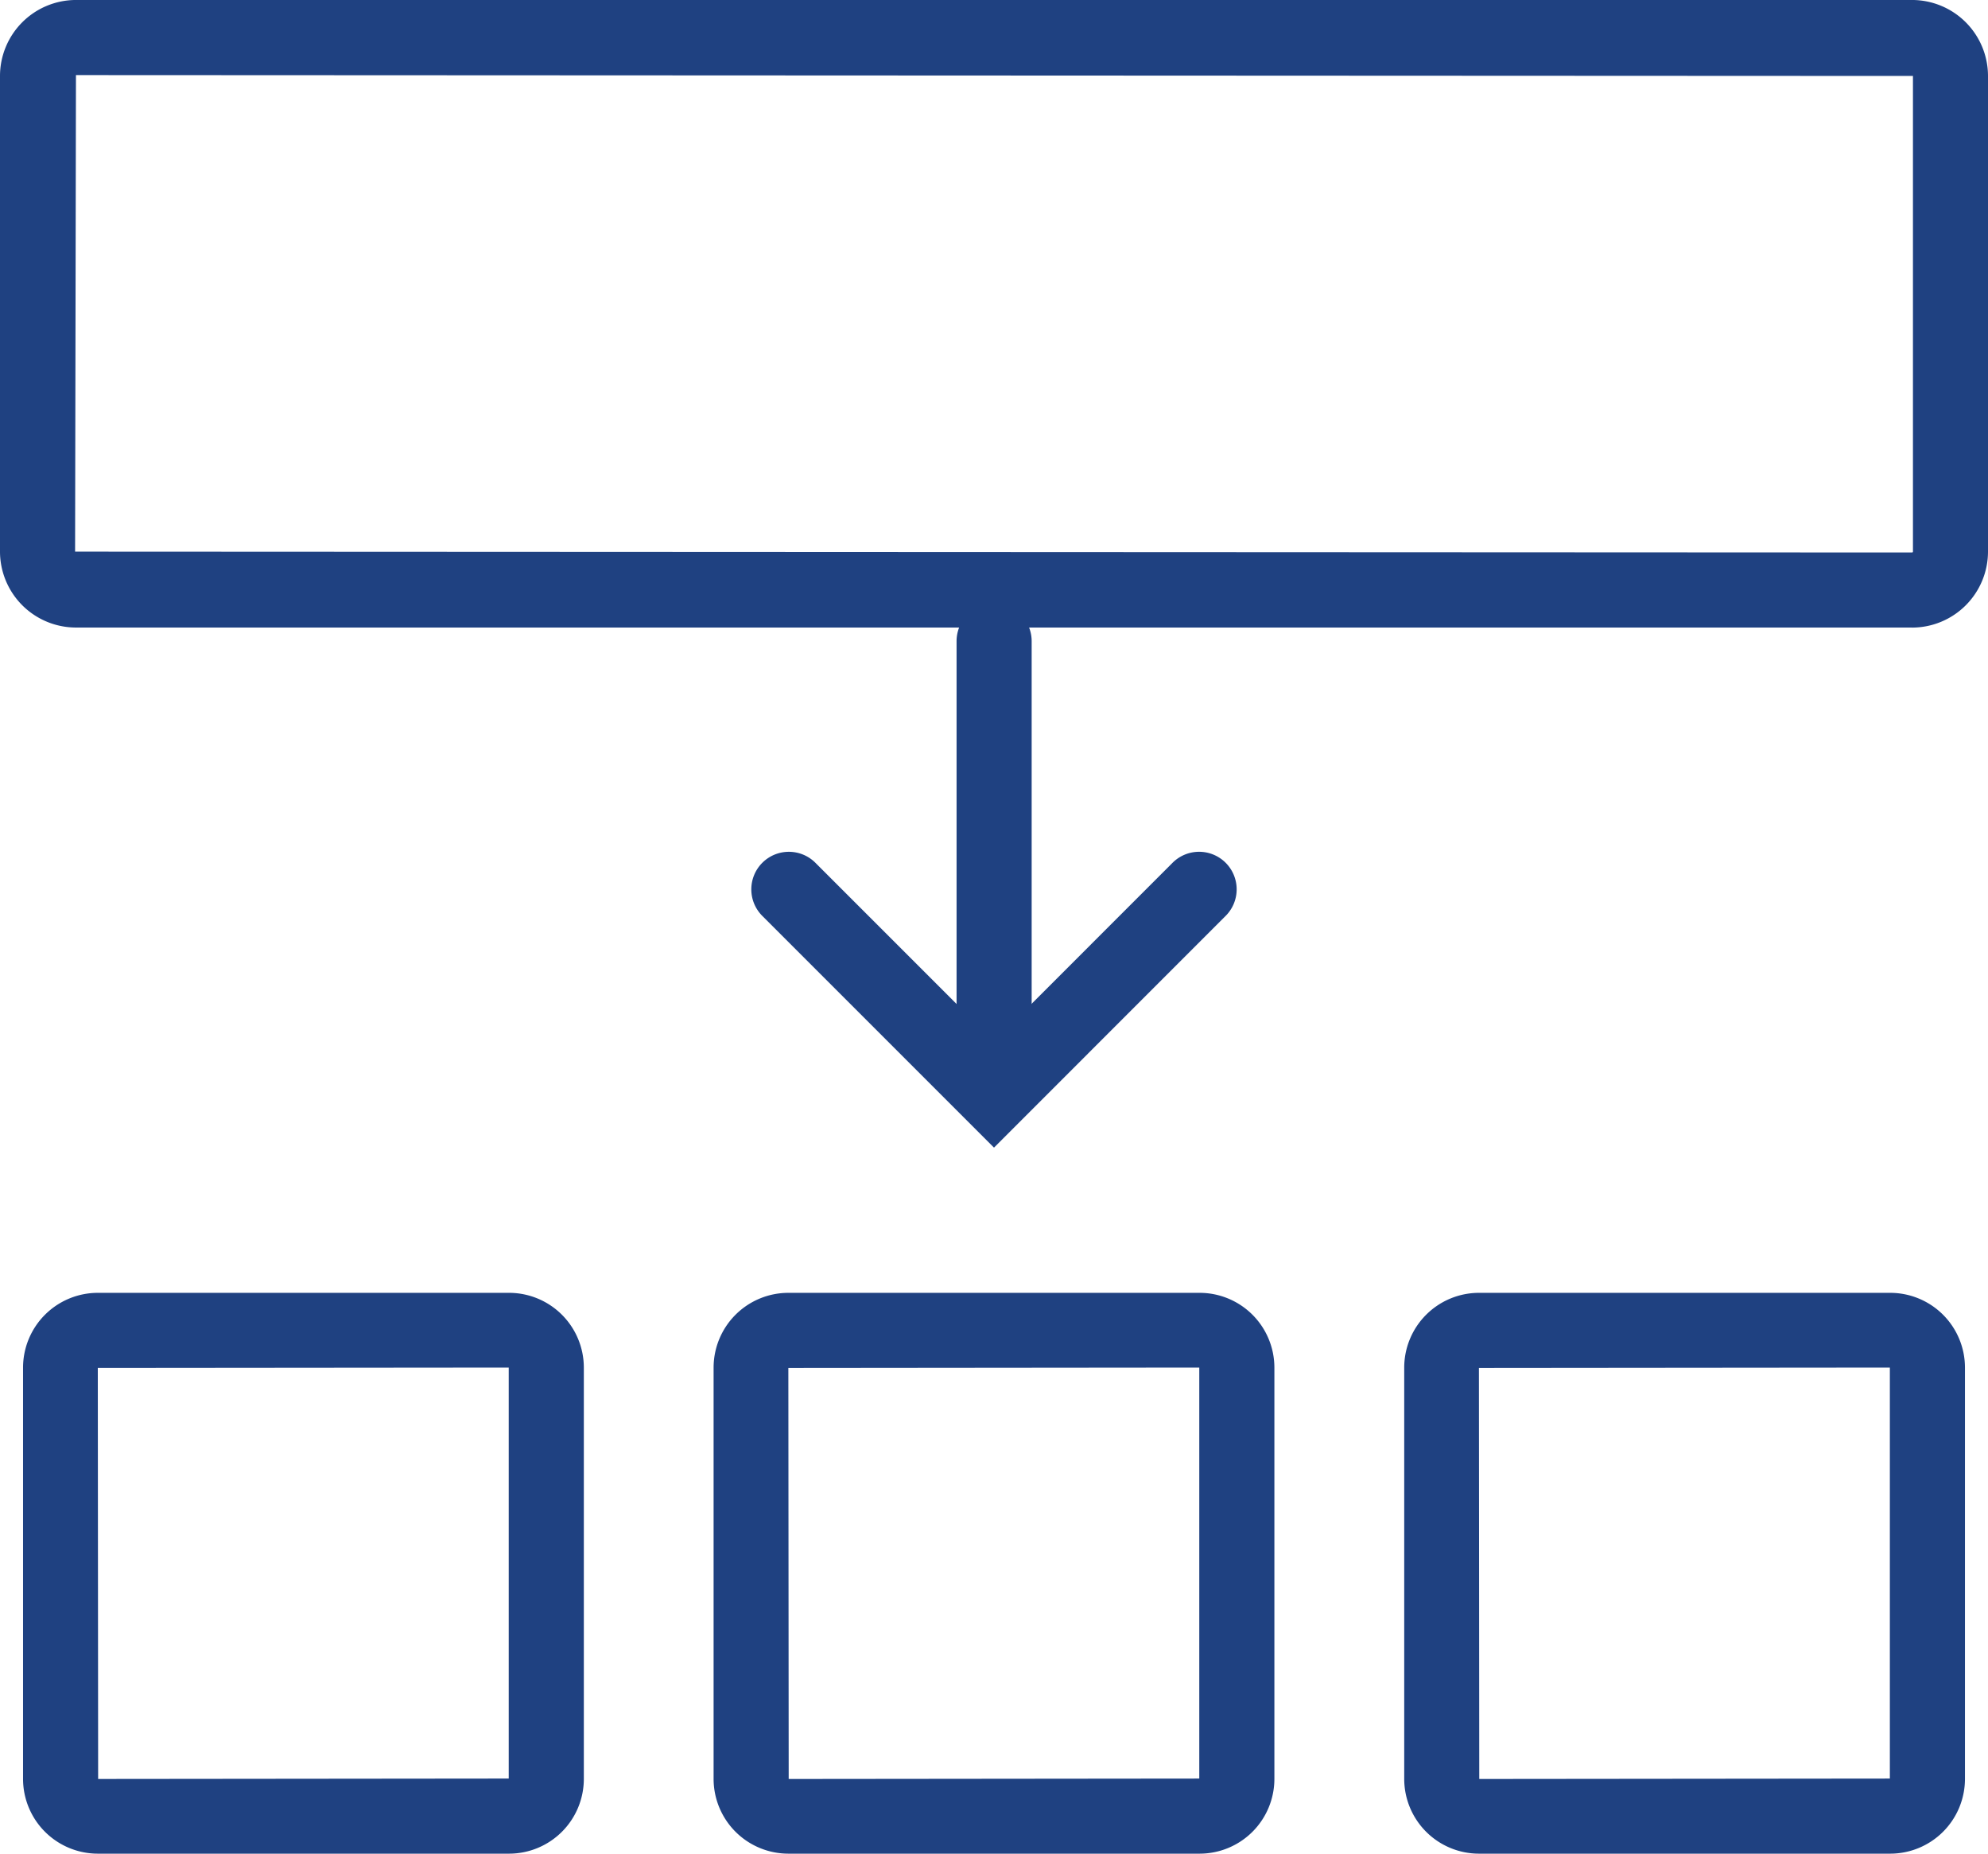 <svg id="Group_100" data-name="Group 100" xmlns="http://www.w3.org/2000/svg" xmlns:xlink="http://www.w3.org/1999/xlink" width="140.578" height="131.052" viewBox="0 0 140.578 131.052">
  <defs>
    <clipPath id="clip-path">
      <rect id="Rectangle_52" data-name="Rectangle 52" width="140.578" height="131.052" fill="#1f4181"/>
    </clipPath>
  </defs>
  <g id="Group_99" data-name="Group 99" transform="translate(0 0)" clip-path="url(#clip-path)">
    <path id="Path_107" data-name="Path 107" d="M34.985,74.074H5.9A5.289,5.289,0,0,1,.614,68.793V39.709A5.29,5.29,0,0,1,5.9,34.425H34.985a5.289,5.289,0,0,1,5.284,5.284V68.793a5.288,5.288,0,0,1-5.284,5.281m0-5.31v0Zm-.027-29.055L5.9,39.735l.024,29.058,29.034-.029Z" transform="translate(1.016 56.977)" fill="#1f4181"/>
    <path id="Path_108" data-name="Path 108" d="M53.376,74.074H24.291a5.289,5.289,0,0,1-5.286-5.281V39.709a5.29,5.29,0,0,1,5.286-5.284H53.376a5.289,5.289,0,0,1,5.284,5.284V68.793a5.288,5.288,0,0,1-5.284,5.281m0-5.31v0Zm-.027-29.055-29.058.027.024,29.058,29.034-.029Z" transform="translate(31.456 56.977)" fill="#1f4181"/>
    <path id="Path_109" data-name="Path 109" d="M71.768,74.074H42.683A5.289,5.289,0,0,1,37.4,68.793V39.709a5.29,5.29,0,0,1,5.286-5.284H71.768a5.289,5.289,0,0,1,5.284,5.284V68.793a5.288,5.288,0,0,1-5.284,5.281m0-5.31v0Zm-.027-29.055-29.058.027.024,29.058,29.034-.029Z" transform="translate(61.897 56.977)" fill="#1f4181"/>
    <path id="Path_110" data-name="Path 110" d="M28.131,47.2a2.653,2.653,0,0,1-2.655-2.655V18.728a2.655,2.655,0,0,1,5.31,0V44.541A2.653,2.653,0,0,1,28.131,47.2" transform="translate(42.166 26.602)" fill="#1f4181"/>
    <path id="Path_111" data-name="Path 111" d="M37.146,43.573,20.8,27.228a2.655,2.655,0,1,1,3.754-3.754L37.146,36.064,49.736,23.473a2.655,2.655,0,1,1,3.754,3.754Z" transform="translate(33.143 37.562)" fill="#1f4181"/>
    <path id="Path_112" data-name="Path 112" d="M135.207,44.367H5.371A5.377,5.377,0,0,1,0,39V5.371A5.377,5.377,0,0,1,5.371,0H135.207a5.376,5.376,0,0,1,5.371,5.371V39a5.376,5.376,0,0,1-5.371,5.371M5.371,5.31,5.31,39l129.9.061a.064.064,0,0,0,.061-.061V5.371Z" transform="translate(0 -0.001)" fill="#1f4181"/>
  </g>
</svg>
